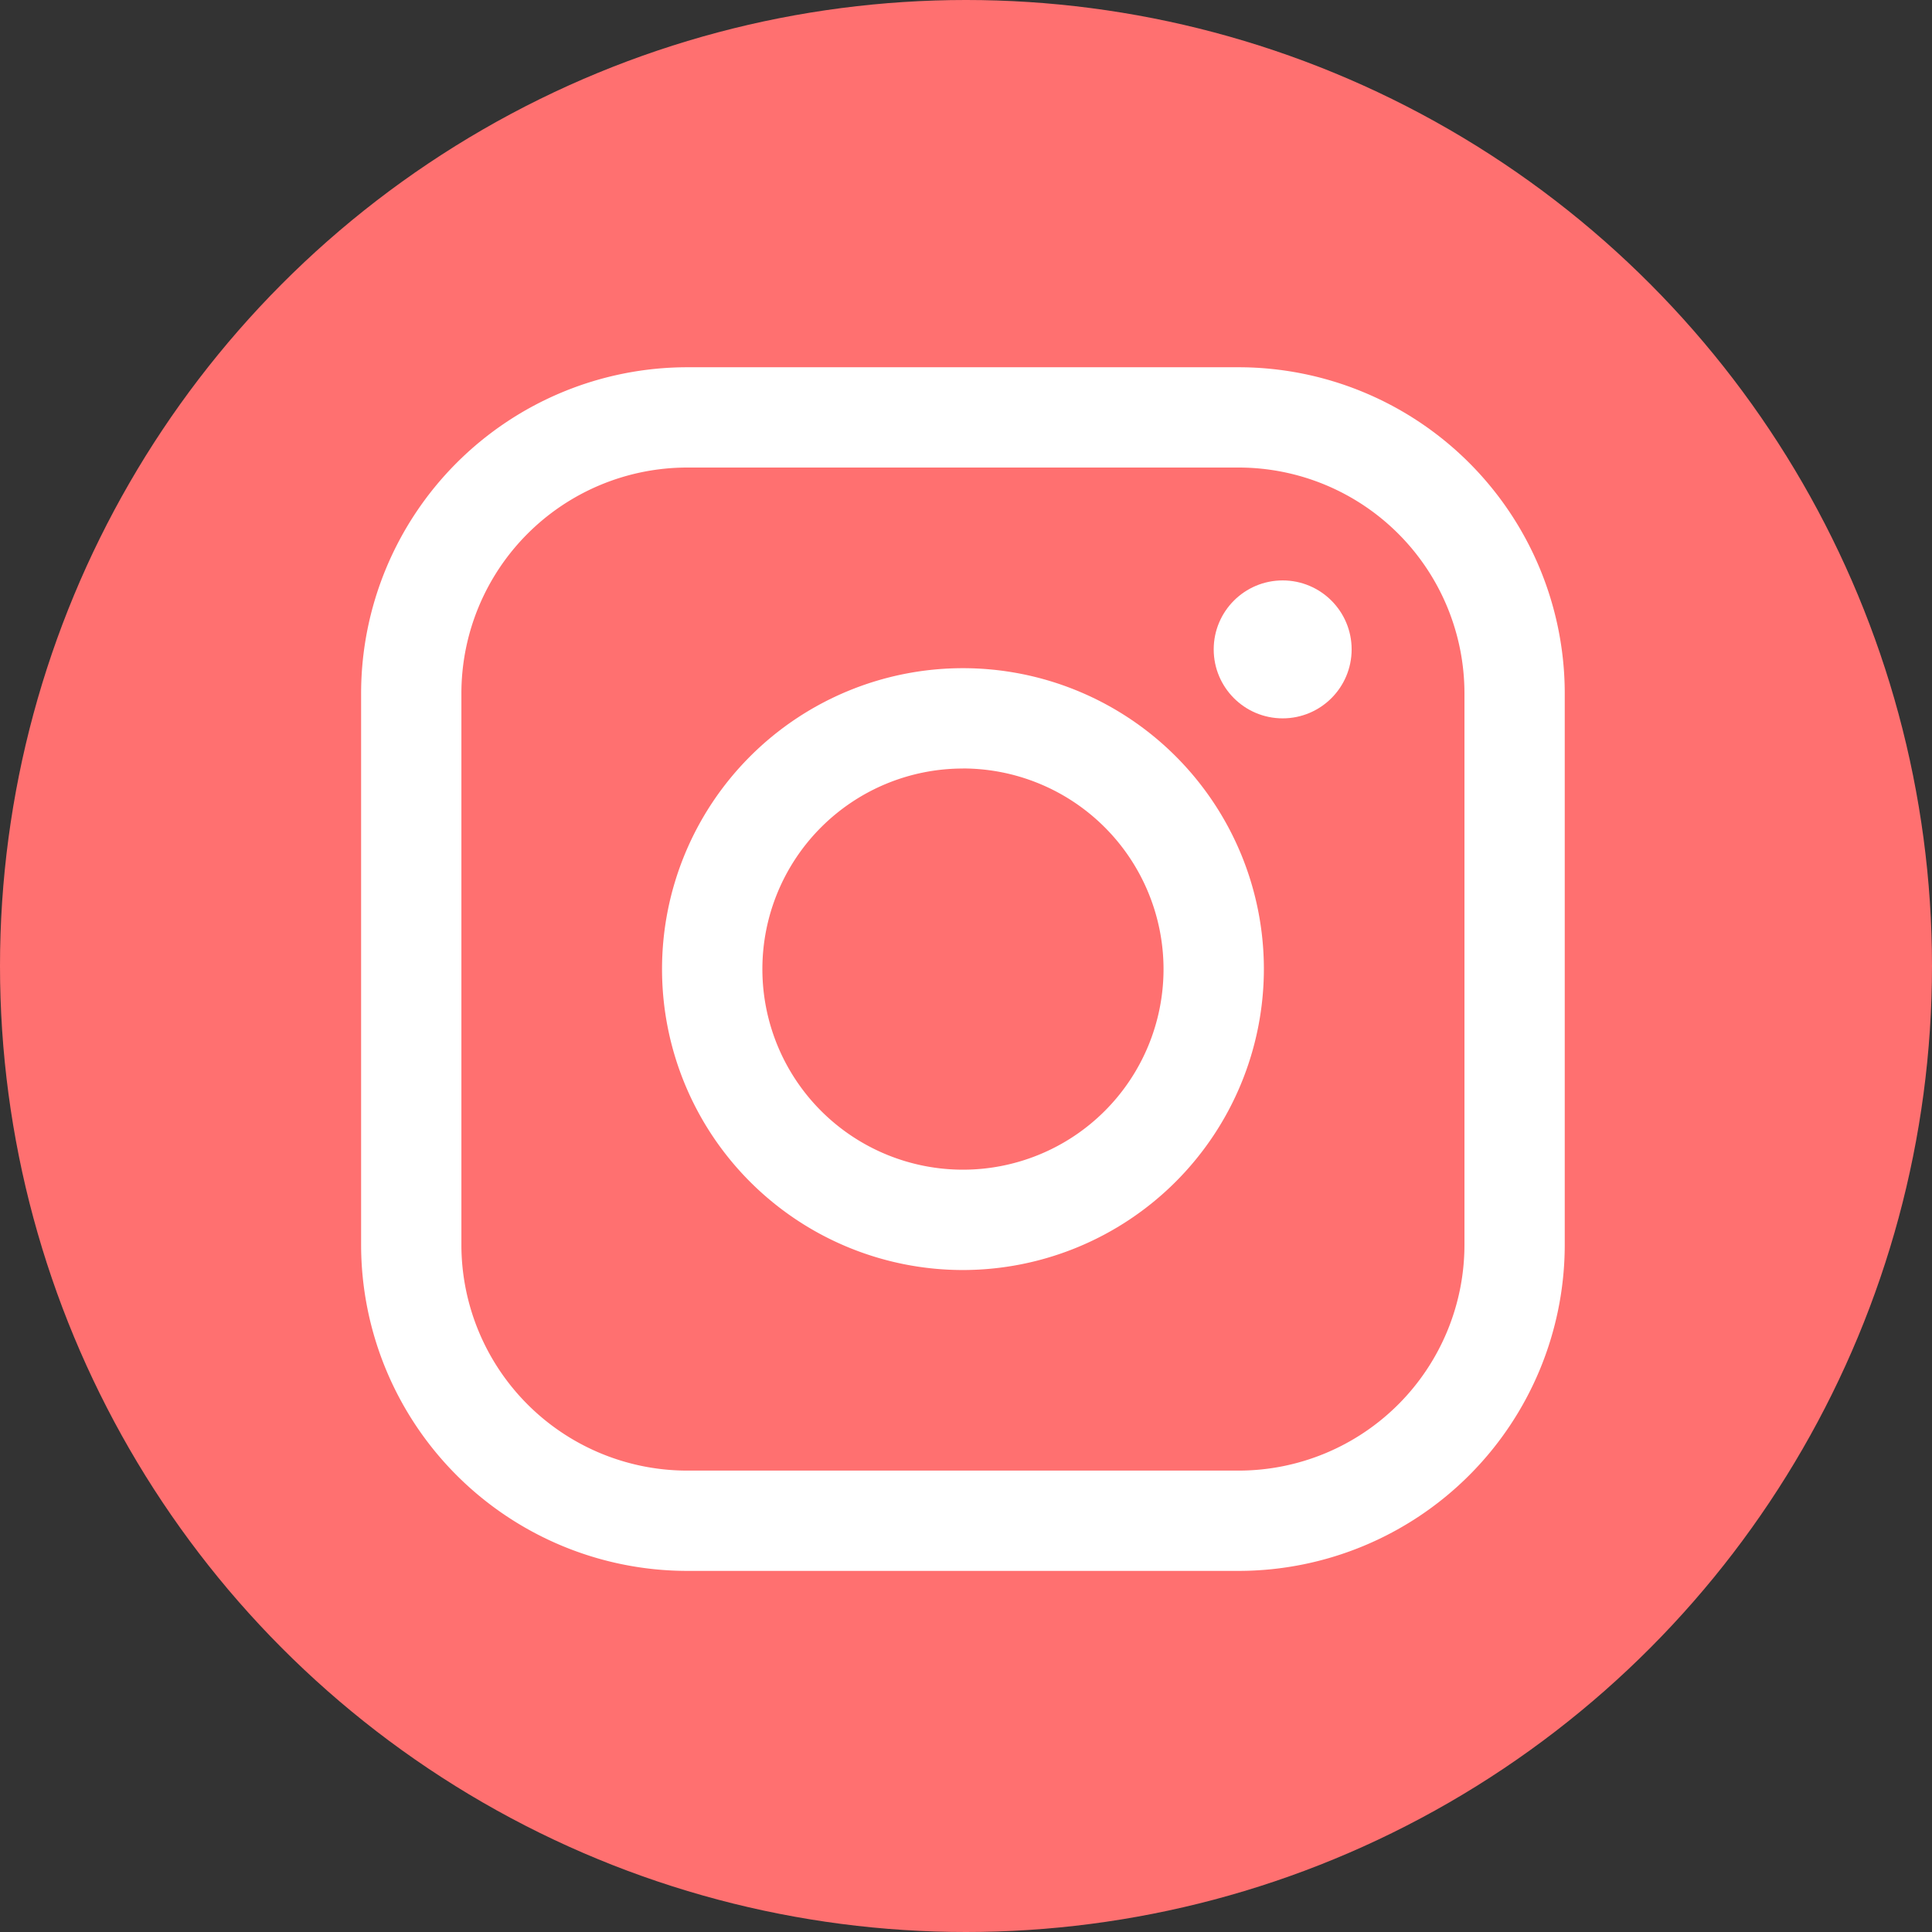 <svg xmlns="http://www.w3.org/2000/svg" width="33" height="33" viewBox="0 0 33 33">
  <rect x="0" y="0" width="33" height="33" fill="#333333" stroke="none"/>
  <g id="instagram_logo_2" transform="translate(0 0.261)">
    <g id="Group_1" data-name="Group 1" transform="translate(0 -0.261)">
      <circle id="Ellipse_6" data-name="Ellipse 6" cx="16.5" cy="16.5" r="16.5" fill="#ff7070"/>
    </g>
    <g id="Group_5" data-name="Group 5" transform="translate(6.168 6.012)">
      <g id="Group_2" data-name="Group 2">
        <path id="Path_10" data-name="Path 10" d="M38.991,44.559H29.568A5.574,5.574,0,0,1,24,38.991V29.568A5.574,5.574,0,0,1,29.568,24h9.423a5.574,5.574,0,0,1,5.568,5.568v9.423A5.574,5.574,0,0,1,38.991,44.559ZM29.568,25.713a3.859,3.859,0,0,0-3.855,3.855v9.423a3.859,3.859,0,0,0,3.855,3.855h9.423a3.859,3.859,0,0,0,3.855-3.855V29.568a3.859,3.859,0,0,0-3.855-3.855Z" transform="translate(-24 -24)" fill="#fff"/>
      </g>
      <g id="Group_3" data-name="Group 3" transform="translate(5.14 5.14)">
        <path id="Path_11" data-name="Path 11" d="M49.14,54.28a5.14,5.14,0,1,1,5.14-5.14A5.146,5.146,0,0,1,49.14,54.28Zm0-8.566a3.426,3.426,0,1,0,3.426,3.426A3.43,3.43,0,0,0,49.14,45.713Z" transform="translate(-44 -44)" fill="#fff"/>
      </g>
      <g id="Group_4" data-name="Group 4" transform="translate(14.563 3.641)">
        <circle id="Ellipse_7" data-name="Ellipse 7" cx="1.178" cy="1.178" r="1.178" fill="#fff"/>
      </g>
    </g>
  </g>
</svg>

